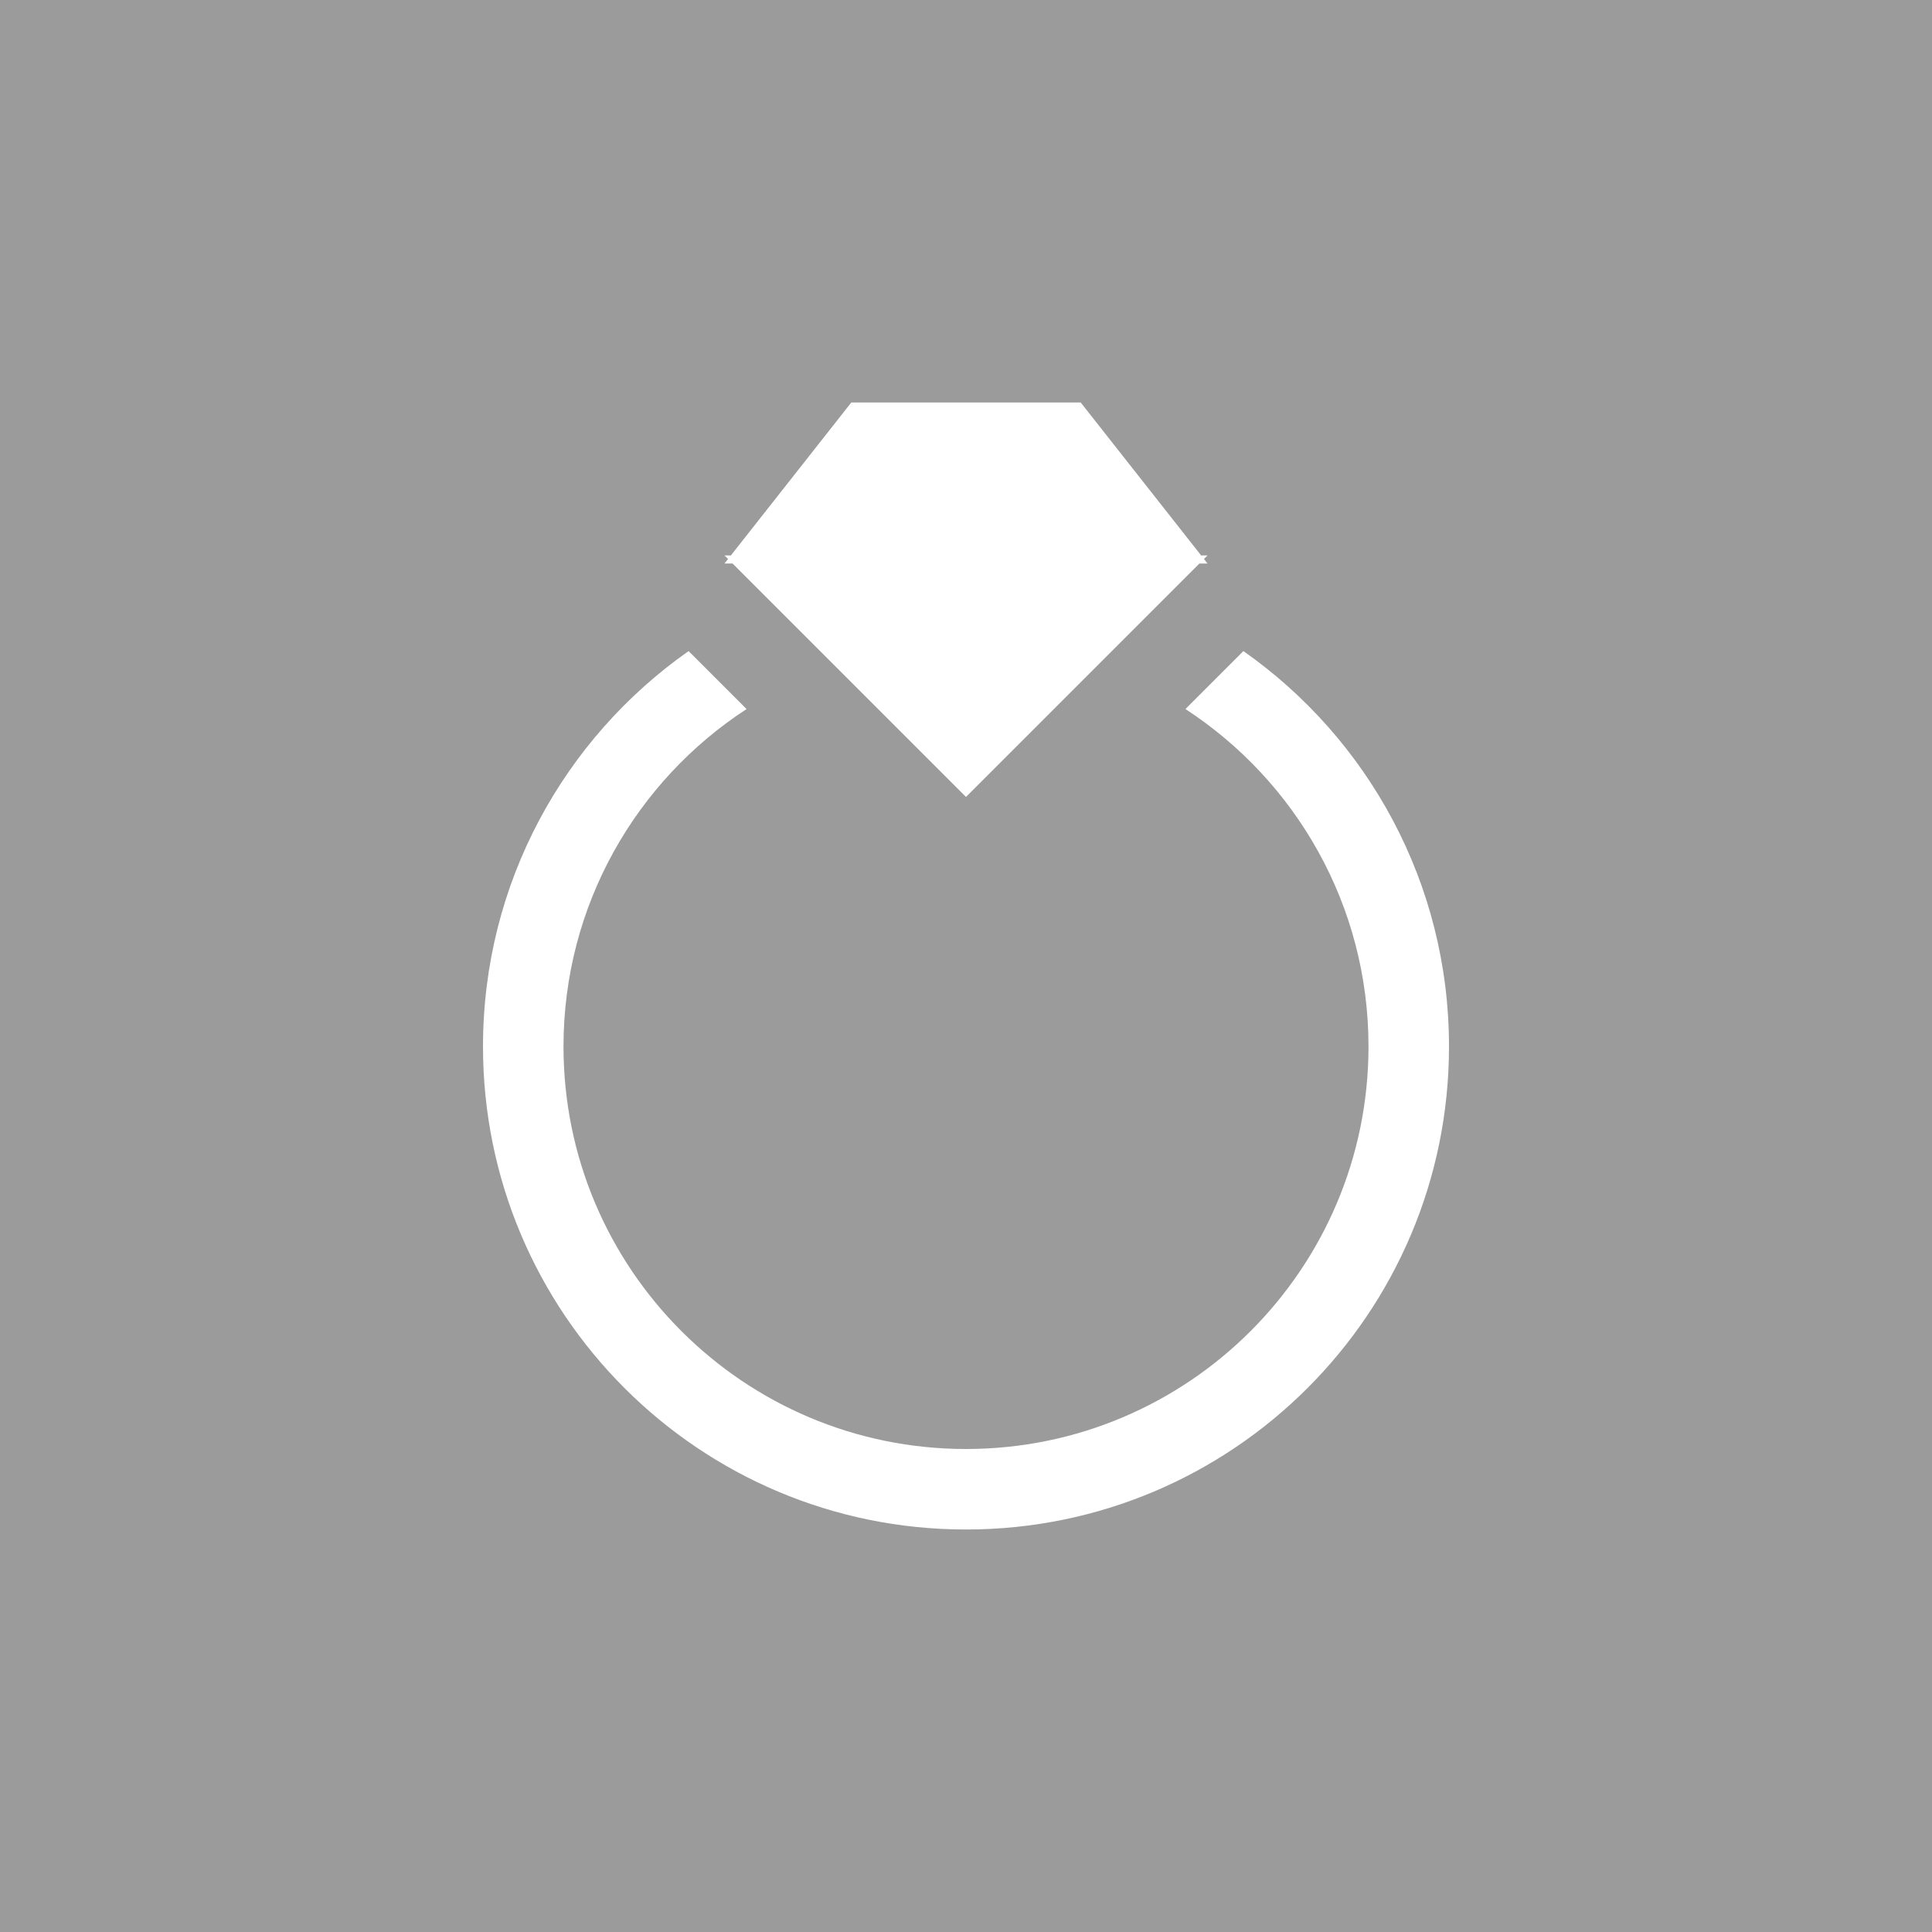 <?xml version="1.0" encoding="UTF-8"?>
<svg width="24px" height="24px" viewBox="0 0 24 24" version="1.1" xmlns="http://www.w3.org/2000/svg" xmlns:xlink="http://www.w3.org/1999/xlink">
    <!-- Generator: Sketch 40.2 (33826) - http://www.bohemiancoding.com/sketch -->
    <title>021 ring</title>
    <desc>Created with Sketch.</desc>
    <defs></defs>
    <g id="dark-icons" stroke="none" stroke-width="1" fill="none" fill-rule="evenodd">
        <g id="icons" transform="translate(0, -144)">
            <g id="021-ring" transform="translate(0, 144)">
                <rect id="bounds" fill="#9B9B9B" x="0" y="0" width="24" height="24"></rect>
                <path d="M14.9,7 L12,9.9 L9.1,7 L9,7 L9.044,6.944 L9,6.9 L9.079,6.9 L10.575,5 L13.425,5 L14.921,6.9 L15,6.9 L14.956,6.944 L15,7 L14.9,7 Z M15.446,8.088 C16.991,9.173 18,10.969 18,13 C18,16.314 15.314,19 12,19 C8.686,19 6,16.314 6,13 C6,10.969 7.009,9.173 8.554,8.088 L9.274,8.808 C7.905,9.7 7,11.244 7,13 C7,15.761 9.239,18 12,18 C14.761,18 17,15.761 17,13 C17,11.244 16.095,9.7 14.726,8.808 L15.446,8.088 Z" id="Combined-Shape" fill="#FFFFFF"></path>
            </g>
        </g>
    </g>
</svg>